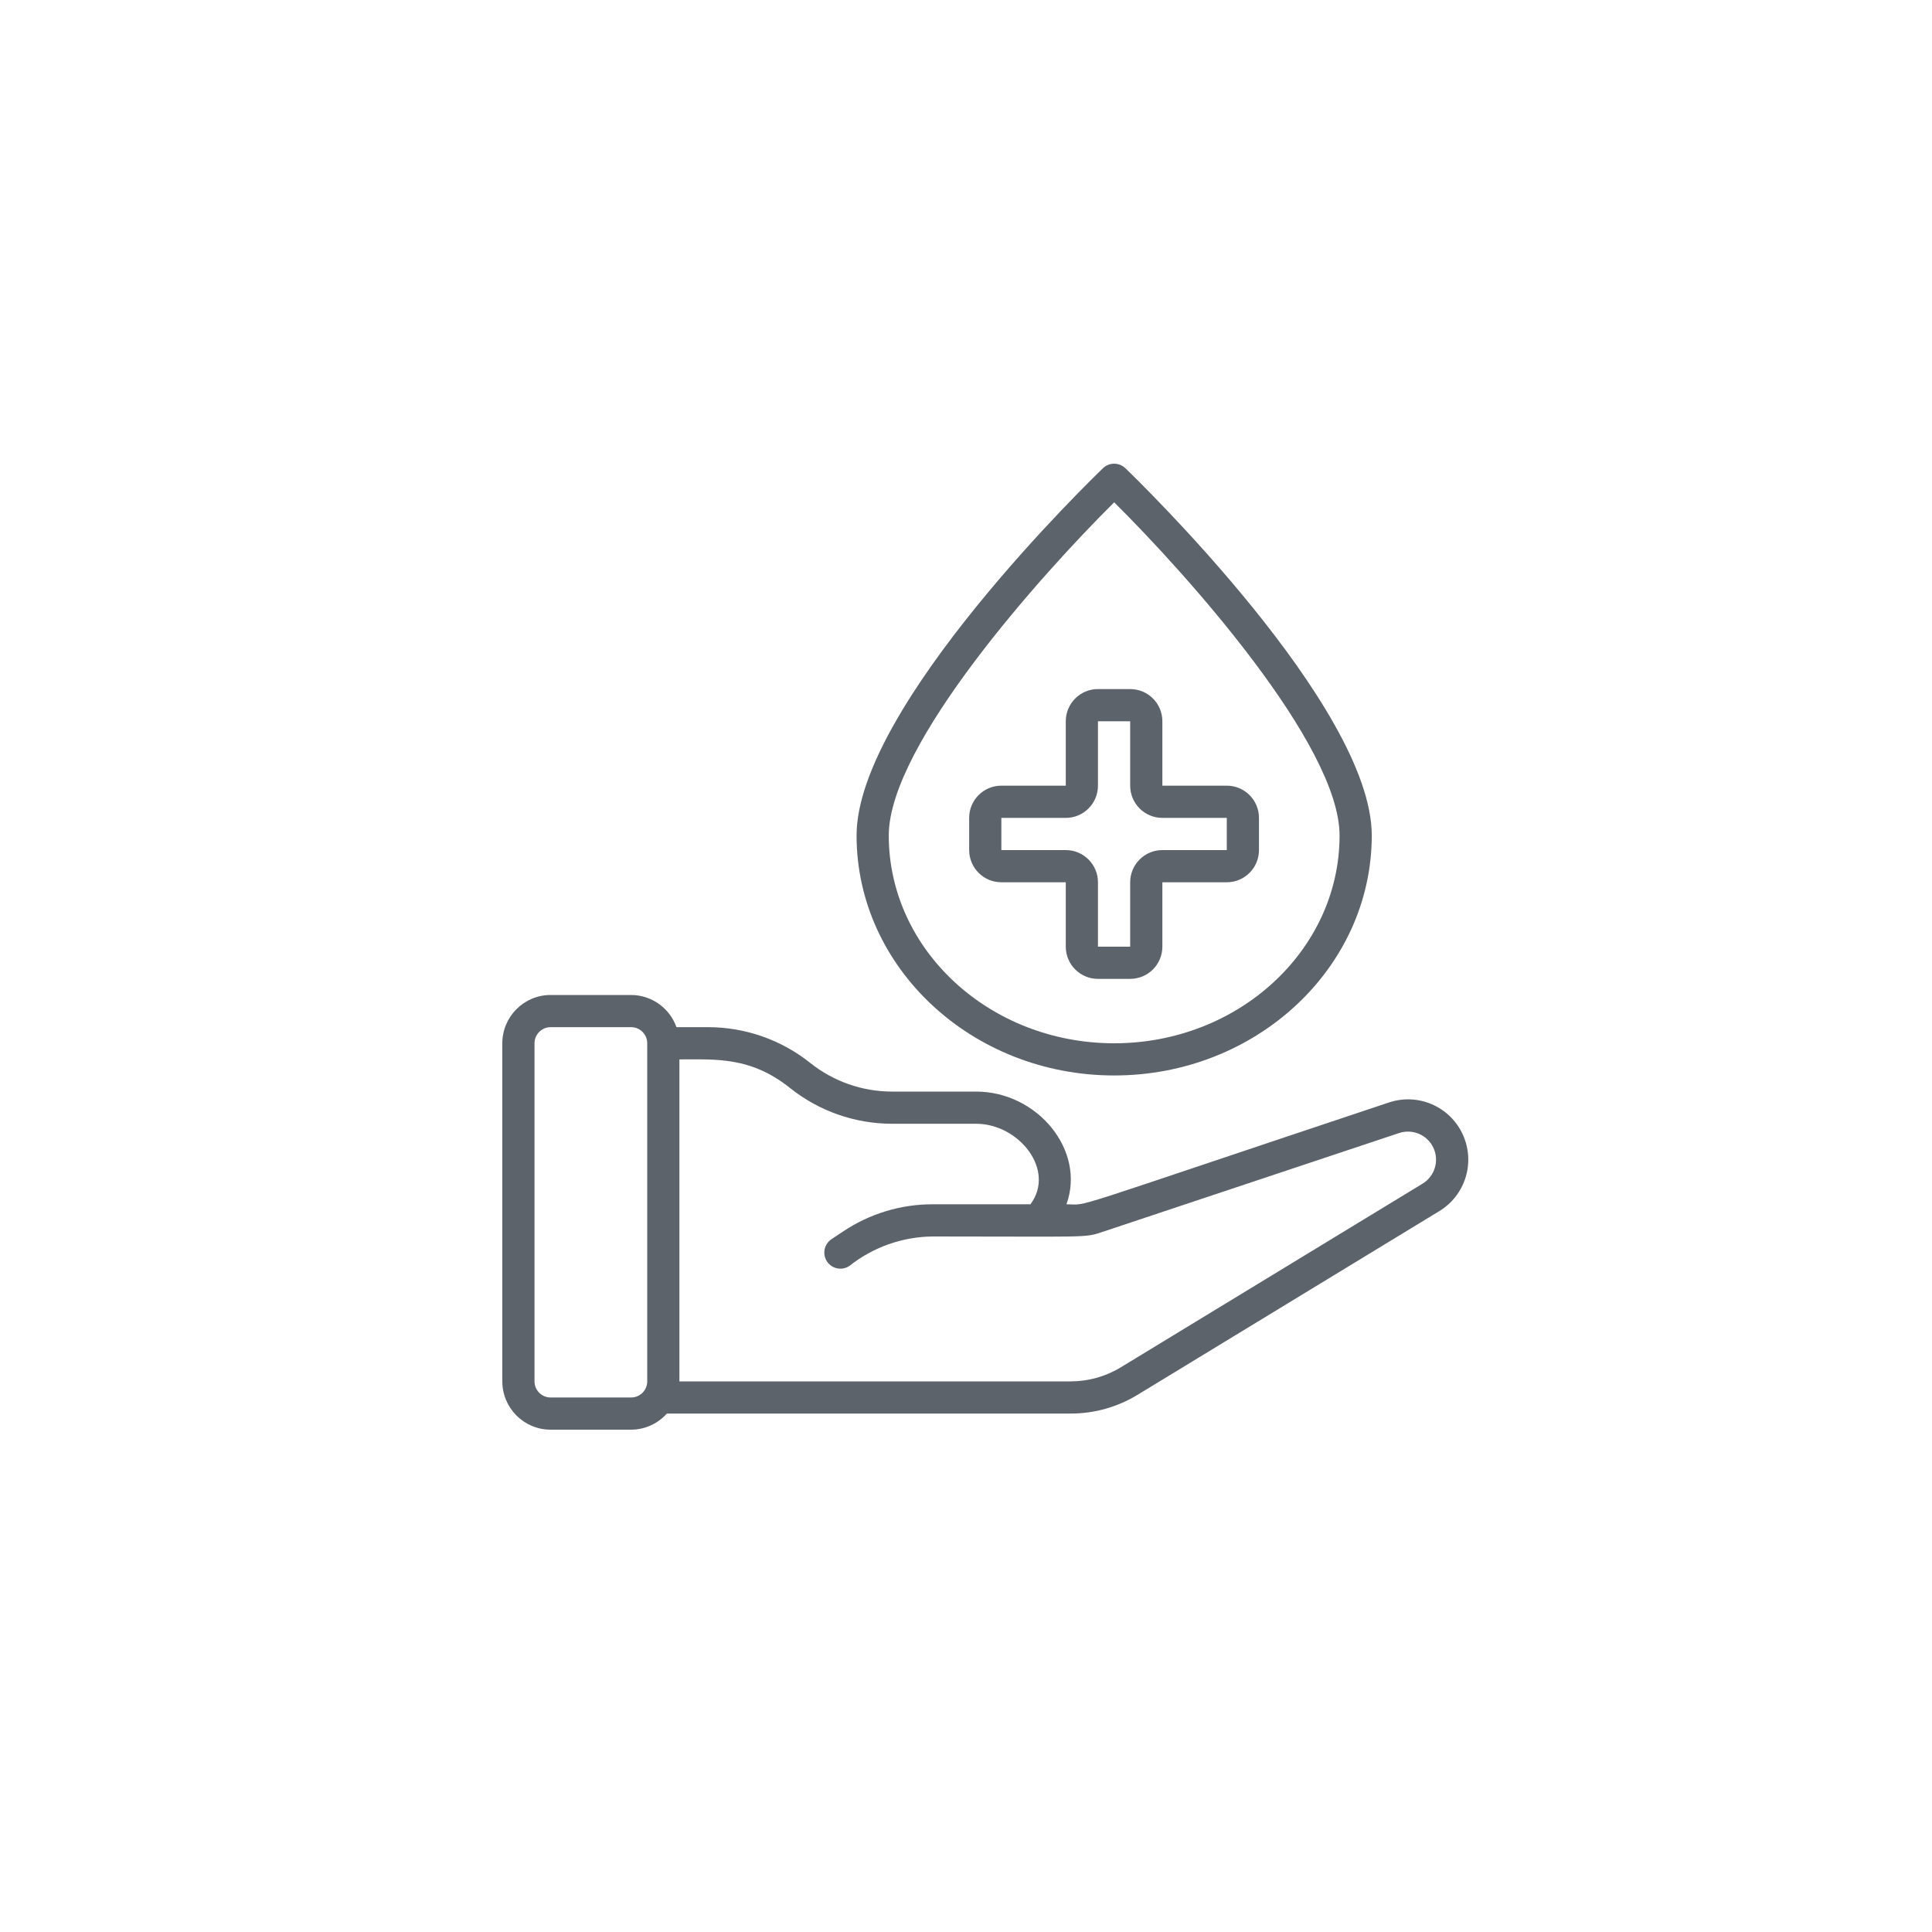 <svg width="50" height="50" viewBox="0 0 50 50" fill="none" xmlns="http://www.w3.org/2000/svg">
<path d="M18.333 26.583H17.507C17.331 26.086 16.861 25.752 16.333 25.75H14.25C13.56 25.75 13 26.31 13 27V35.75C13 36.44 13.56 37 14.25 37H16.333C16.687 36.999 17.023 36.847 17.258 36.583H27.708C28.32 36.584 28.919 36.415 29.441 36.097L37.25 31.343C37.928 30.931 38.188 30.075 37.854 29.355C37.52 28.634 36.698 28.28 35.945 28.532C27.259 31.428 28.232 31.167 27.6 31.167C28.105 29.766 26.842 28.25 25.263 28.25H23.083C22.315 28.249 21.569 27.988 20.968 27.508C20.22 26.911 19.291 26.585 18.333 26.583V26.583ZM16.333 36.167H14.25C14.02 36.167 13.833 35.98 13.833 35.75V27C13.833 26.77 14.02 26.583 14.25 26.583H16.333C16.564 26.583 16.75 26.77 16.75 27V35.75C16.75 35.98 16.564 36.167 16.333 36.167ZM25.263 29.083C26.369 29.083 27.328 30.28 26.668 31.167H24.135C23.313 31.166 22.508 31.41 21.824 31.867L21.519 32.07C21.327 32.198 21.276 32.456 21.403 32.648C21.531 32.839 21.79 32.891 21.981 32.763C22.595 32.277 23.352 32.008 24.135 32C28.097 32 28.063 32.038 28.498 31.893L36.211 29.322C36.561 29.207 36.942 29.372 37.097 29.706C37.252 30.041 37.133 30.438 36.819 30.631L29.008 35.385C28.617 35.624 28.167 35.75 27.708 35.75H17.583V27.417C18.53 27.417 19.429 27.344 20.448 28.159C21.197 28.756 22.126 29.082 23.083 29.083H25.263Z" fill="#5D636B"/>
<path d="M28.835 27.833C32.511 27.833 35.501 25.047 35.501 21.621C35.501 18.281 29.383 12.366 29.123 12.116C28.962 11.962 28.707 11.962 28.546 12.116C28.286 12.366 22.168 18.281 22.168 21.621C22.168 25.047 25.159 27.833 28.835 27.833ZM28.835 13C30.7 14.849 34.668 19.273 34.668 21.622C34.668 24.587 32.051 27 28.835 27C25.618 27 23.001 24.587 23.001 21.621C23.001 19.273 26.97 14.848 28.835 13V13Z" fill="#5D636B"/>
<path d="M25.915 22.833H27.582V24.5C27.582 24.96 27.955 25.333 28.415 25.333H29.249C29.709 25.333 30.082 24.96 30.082 24.5V22.833H31.749C32.209 22.833 32.582 22.46 32.582 22V21.167C32.582 20.706 32.209 20.333 31.749 20.333H30.082V18.667C30.082 18.206 29.709 17.833 29.249 17.833H28.415C27.955 17.833 27.582 18.206 27.582 18.667V20.333H25.915C25.455 20.333 25.082 20.706 25.082 21.167V22C25.082 22.46 25.455 22.833 25.915 22.833ZM25.915 21.167H27.582C28.042 21.167 28.415 20.794 28.415 20.333V18.667H29.249V20.333C29.249 20.794 29.622 21.167 30.082 21.167H31.749V22H30.082C29.622 22 29.249 22.373 29.249 22.833V24.5H28.415V22.833C28.415 22.373 28.042 22 27.582 22H25.915V21.167Z" fill="#5D636B"/>
</svg>

